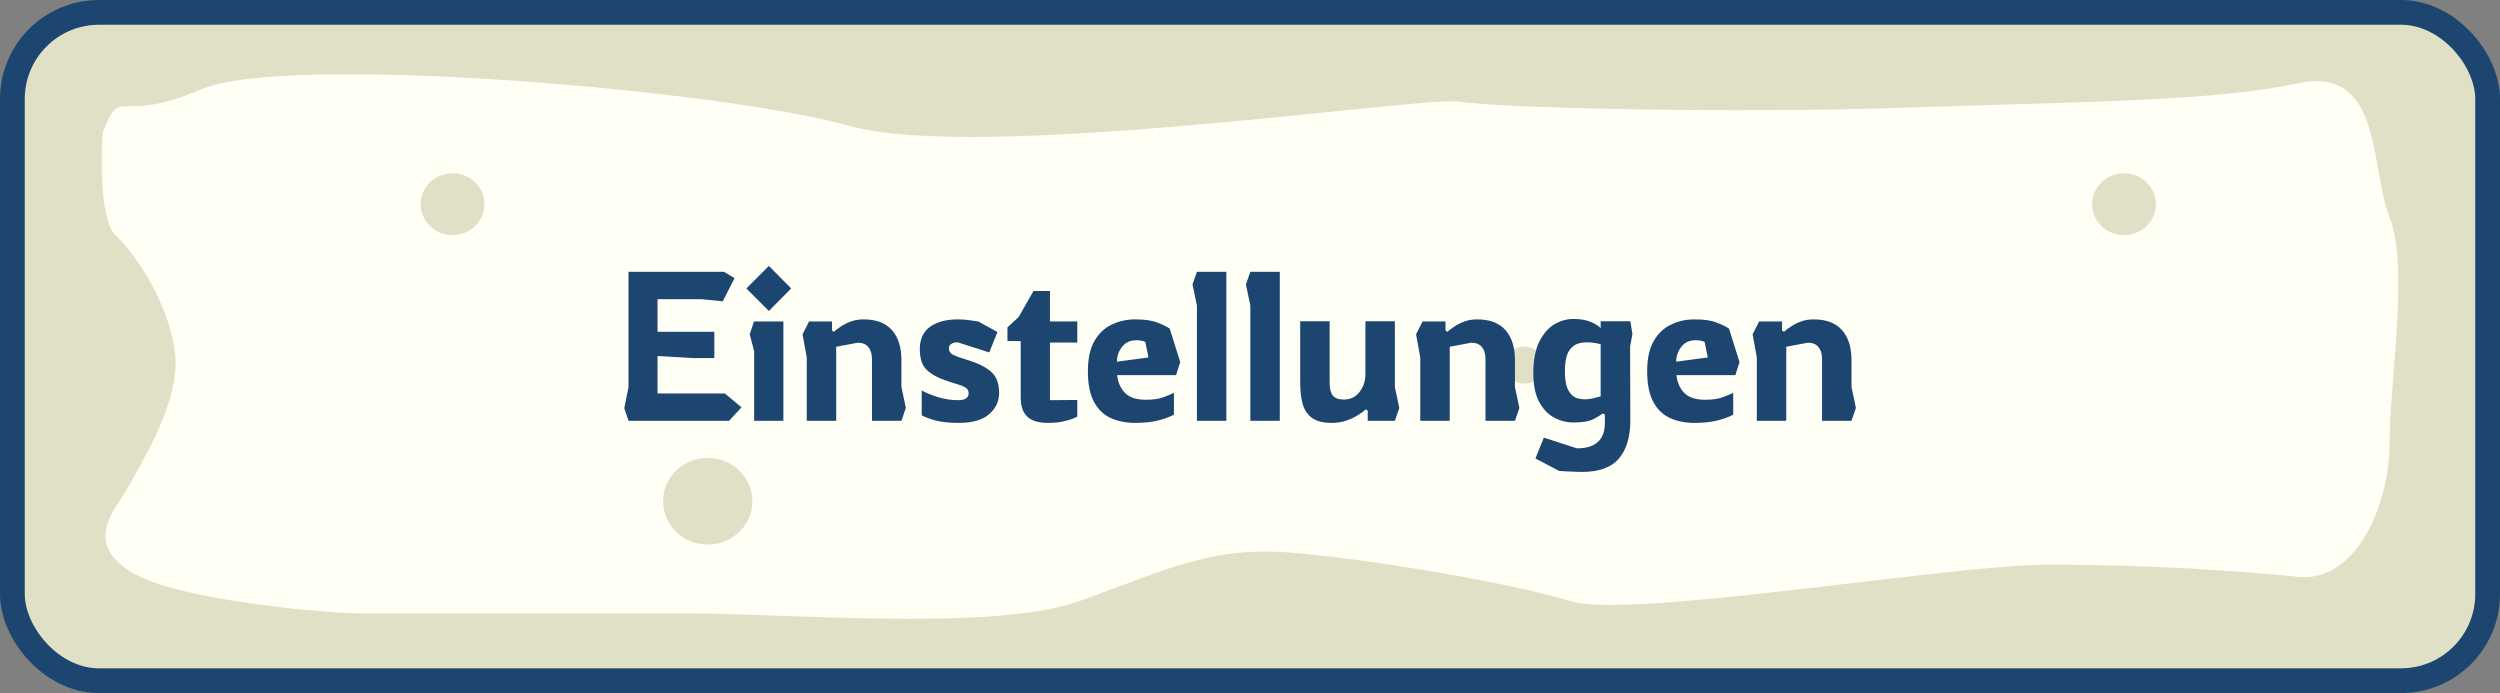 <svg width="202" height="56" viewBox="0 0 202 56" fill="none" xmlns="http://www.w3.org/2000/svg">
<rect x="0" y="0" width="202" height="56" fill="#808080" stroke="none"/>
<rect x="1" y="1" width="200" height="54" rx="7" fill="#FFFFF5"/>
<path fill-rule="evenodd" clip-rule="evenodd" d="M8 1C4.134 1 1 4.134 1 8V48C1 51.866 4.134 55 8 55H194C197.866 55 201 51.866 201 48V8C201 4.134 197.866 1 194 1H8ZM8.306 10.669C8.13 12.967 8.094 17.857 9.365 19.038C10.953 20.515 13.6 24.454 14.13 28.392C14.594 31.842 12.214 36.046 10.905 38.36C10.719 38.688 10.555 38.978 10.424 39.222C10.247 39.551 10.027 39.892 9.799 40.246C8.659 42.012 7.335 44.063 10.424 46.115C14.13 48.576 26.836 49.561 28.954 49.561H55.425C57.538 49.561 60.145 49.653 62.974 49.752C71.49 50.052 82.025 50.424 87.191 48.576C88.349 48.162 89.416 47.762 90.421 47.386C95.395 45.522 98.848 44.228 104.133 44.638C110.486 45.13 122.134 47.099 126.899 48.576C129.74 49.457 140.11 48.237 149.704 47.108C156.201 46.344 162.341 45.622 165.547 45.622C173.489 45.622 180.901 46.115 185.666 46.607C190.43 47.099 193.078 40.699 193.078 35.776C193.078 34.246 193.231 32.288 193.395 30.198C193.758 25.562 194.172 20.276 193.078 17.562C192.662 16.532 192.428 15.198 192.185 13.817C191.5 9.919 190.748 5.641 185.666 6.731C180.125 7.92 172.184 8.152 161.841 8.454C159.335 8.527 156.688 8.604 153.9 8.7C139.605 9.193 120.546 8.7 117.898 8.208C117.096 8.059 113.233 8.452 107.942 8.99C95.769 10.229 76.042 12.236 68.661 10.177C58.073 7.223 23.13 4.27 16.247 7.223C13.039 8.6 11.441 8.587 10.489 8.578C9.398 8.569 9.154 8.567 8.306 10.669Z" fill="#E0E0C7"/>
<rect x="1" y="1" width="200" height="54" rx="7" stroke="#1C4570" stroke-width="2" stroke-linecap="round"/>
<ellipse cx="36.567" cy="16.5" rx="2.577" ry="2.5" fill="#E0E0C7"/>
<ellipse cx="57.186" cy="40.5" rx="3.608" ry="3.5" fill="#E0E0C7"/>
<ellipse cx="171.619" cy="16.5" rx="2.577" ry="2.5" fill="#E0E0C7"/>
<ellipse cx="123.165" cy="29.5" rx="1.546" ry="1.5" fill="#E0E0C7"/>
<path d="M50.783 34L50.443 32.98L50.783 31.28V21.964H58.501L59.351 22.474L58.399 24.344L56.699 24.174H53.129V26.809H57.719V28.934H56.053L53.129 28.764V31.79H58.569L59.912 32.912L58.909 34H50.783ZM62.126 25.126L60.306 23.307L62.126 21.488L63.928 23.307L62.126 25.126ZM60.935 34V28.373L60.578 27.013L60.919 25.976H63.298V34H60.935ZM65.186 34V28.883L64.846 27.013L65.373 25.976H67.225V26.707L67.379 26.809C67.503 26.696 67.673 26.565 67.888 26.418C68.115 26.259 68.387 26.118 68.704 25.993C69.022 25.868 69.379 25.806 69.775 25.806C70.796 25.806 71.561 26.095 72.07 26.673C72.581 27.251 72.835 28.061 72.835 29.104V31.263L73.192 32.963L72.835 34H70.456V29.036C70.456 28.605 70.359 28.277 70.166 28.05C69.985 27.812 69.696 27.693 69.299 27.693L67.566 28.016V34H65.186ZM77.449 34.17C76.724 34.17 76.117 34.108 75.63 33.983C75.154 33.858 74.769 33.717 74.474 33.558V31.552C74.882 31.767 75.347 31.954 75.868 32.113C76.401 32.26 76.911 32.334 77.398 32.334C77.976 32.334 78.265 32.147 78.265 31.773C78.265 31.569 78.18 31.416 78.01 31.314C77.851 31.212 77.625 31.121 77.33 31.042C77.047 30.951 76.718 30.844 76.344 30.719C75.698 30.492 75.199 30.203 74.848 29.852C74.497 29.501 74.321 28.951 74.321 28.203C74.321 27.398 74.599 26.798 75.154 26.401C75.721 26.004 76.463 25.806 77.381 25.806C77.755 25.806 78.072 25.829 78.333 25.874C78.594 25.908 78.832 25.942 79.047 25.976L80.594 26.826L79.931 28.475L77.381 27.659C77.166 27.659 76.99 27.704 76.854 27.795C76.729 27.874 76.667 27.988 76.667 28.135C76.667 28.373 76.786 28.554 77.024 28.679C77.262 28.792 77.608 28.917 78.061 29.053C78.979 29.325 79.653 29.654 80.084 30.039C80.515 30.424 80.73 30.991 80.73 31.739C80.73 32.43 80.458 33.008 79.914 33.473C79.381 33.938 78.56 34.17 77.449 34.17ZM84.683 34.17C83.912 34.17 83.351 34 83 33.66C82.649 33.32 82.473 32.804 82.473 32.113V27.557H81.402V26.452L82.303 25.619L83.51 23.511H84.836V25.976H87.046V27.676H84.836V32.334L87.046 32.317V33.66C87.046 33.66 86.955 33.705 86.774 33.796C86.593 33.875 86.326 33.955 85.975 34.034C85.635 34.125 85.204 34.17 84.683 34.17ZM91.726 34.17C90.989 34.17 90.332 34.04 89.754 33.779C89.176 33.518 88.723 33.082 88.394 32.47C88.065 31.858 87.901 31.031 87.901 29.988C87.901 28.979 88.077 28.169 88.428 27.557C88.779 26.945 89.244 26.503 89.822 26.231C90.4 25.948 91.035 25.806 91.726 25.806C92.485 25.806 93.08 25.891 93.511 26.061C93.953 26.231 94.287 26.395 94.514 26.554L95.364 29.257L95.024 30.311H90.264C90.332 30.912 90.547 31.393 90.91 31.756C91.273 32.119 91.828 32.3 92.576 32.3C93.188 32.3 93.681 32.226 94.055 32.079C94.44 31.932 94.707 31.818 94.854 31.739V33.507C94.514 33.688 94.078 33.847 93.545 33.983C93.024 34.108 92.417 34.17 91.726 34.17ZM90.247 29.223L92.797 28.883L92.542 27.625C92.463 27.58 92.349 27.546 92.202 27.523C92.066 27.5 91.941 27.489 91.828 27.489C91.318 27.489 90.927 27.67 90.655 28.033C90.383 28.384 90.247 28.781 90.247 29.223ZM96.711 34V24.684L96.354 22.984L96.711 21.964H99.091V34H96.711ZM101.027 34V24.684L100.67 22.984L101.027 21.964H103.407V34H101.027ZM107.605 34.17C106.925 34.17 106.398 34.04 106.024 33.779C105.661 33.518 105.406 33.144 105.259 32.657C105.123 32.158 105.055 31.563 105.055 30.872V25.959H107.435V30.94C107.435 31.405 107.52 31.745 107.69 31.96C107.871 32.175 108.171 32.283 108.591 32.283C109.123 32.283 109.543 32.079 109.849 31.671C110.166 31.263 110.325 30.787 110.325 30.243V25.959H112.705V31.263L113.062 32.963L112.705 34H110.512V33.167L110.342 33.082C110.194 33.229 109.979 33.388 109.696 33.558C109.424 33.728 109.106 33.875 108.744 34C108.392 34.113 108.013 34.17 107.605 34.17ZM114.758 34V28.883L114.418 27.013L114.945 25.976H116.798V26.707L116.951 26.809C117.075 26.696 117.245 26.565 117.461 26.418C117.687 26.259 117.959 26.118 118.277 25.993C118.594 25.868 118.951 25.806 119.348 25.806C120.368 25.806 121.133 26.095 121.643 26.673C122.153 27.251 122.408 28.061 122.408 29.104V31.263L122.765 32.963L122.408 34H120.028V29.036C120.028 28.605 119.931 28.277 119.739 28.05C119.557 27.812 119.268 27.693 118.872 27.693L117.138 28.016V34H114.758ZM127.82 38.131C127.537 38.131 127.214 38.12 126.851 38.097C126.489 38.086 126.194 38.069 125.967 38.046L124.063 37.043L124.743 35.36L127.412 36.227C128.92 36.227 129.673 35.541 129.673 34.17V33.49L129.503 33.405C129.367 33.518 129.118 33.671 128.755 33.864C128.404 34.045 127.86 34.136 127.123 34.136C126.591 34.136 126.075 34.006 125.576 33.745C125.078 33.473 124.67 33.042 124.352 32.453C124.046 31.864 123.893 31.099 123.893 30.158C123.893 29.104 124.052 28.26 124.369 27.625C124.687 26.979 125.089 26.509 125.576 26.214C126.075 25.919 126.591 25.772 127.123 25.772C127.713 25.772 128.194 25.857 128.568 26.027C128.954 26.197 129.209 26.361 129.333 26.52V25.959H131.73L131.9 26.979L131.713 27.999L131.73 33.983C131.73 35.298 131.424 36.318 130.812 37.043C130.2 37.768 129.203 38.131 127.82 38.131ZM128.058 32.266C128.262 32.266 128.489 32.238 128.738 32.181C128.988 32.124 129.186 32.073 129.333 32.028V27.812C129.22 27.778 129.061 27.744 128.857 27.71C128.653 27.676 128.444 27.659 128.228 27.659C127.741 27.659 127.367 27.767 127.106 27.982C126.846 28.186 126.67 28.464 126.579 28.815C126.489 29.166 126.443 29.552 126.443 29.971C126.443 30.39 126.483 30.776 126.562 31.127C126.653 31.467 126.817 31.745 127.055 31.96C127.293 32.164 127.628 32.266 128.058 32.266ZM136.916 34.17C136.179 34.17 135.522 34.04 134.944 33.779C134.366 33.518 133.912 33.082 133.584 32.47C133.255 31.858 133.091 31.031 133.091 29.988C133.091 28.979 133.266 28.169 133.618 27.557C133.969 26.945 134.434 26.503 135.012 26.231C135.59 25.948 136.224 25.806 136.916 25.806C137.675 25.806 138.27 25.891 138.701 26.061C139.143 26.231 139.477 26.395 139.704 26.554L140.554 29.257L140.214 30.311H135.454C135.522 30.912 135.737 31.393 136.1 31.756C136.462 32.119 137.018 32.3 137.766 32.3C138.378 32.3 138.871 32.226 139.245 32.079C139.63 31.932 139.896 31.818 140.044 31.739V33.507C139.704 33.688 139.267 33.847 138.735 33.983C138.213 34.108 137.607 34.17 136.916 34.17ZM135.437 29.223L137.987 28.883L137.732 27.625C137.652 27.58 137.539 27.546 137.392 27.523C137.256 27.5 137.131 27.489 137.018 27.489C136.508 27.489 136.117 27.67 135.845 28.033C135.573 28.384 135.437 28.781 135.437 29.223ZM141.951 34V28.883L141.611 27.013L142.138 25.976H143.991V26.707L144.144 26.809C144.269 26.696 144.439 26.565 144.654 26.418C144.881 26.259 145.153 26.118 145.47 25.993C145.787 25.868 146.144 25.806 146.541 25.806C147.561 25.806 148.326 26.095 148.836 26.673C149.346 27.251 149.601 28.061 149.601 29.104V31.263L149.958 32.963L149.601 34H147.221V29.036C147.221 28.605 147.125 28.277 146.932 28.05C146.751 27.812 146.462 27.693 146.065 27.693L144.331 28.016V34H141.951Z" fill="#1C4570"/>
</svg>
